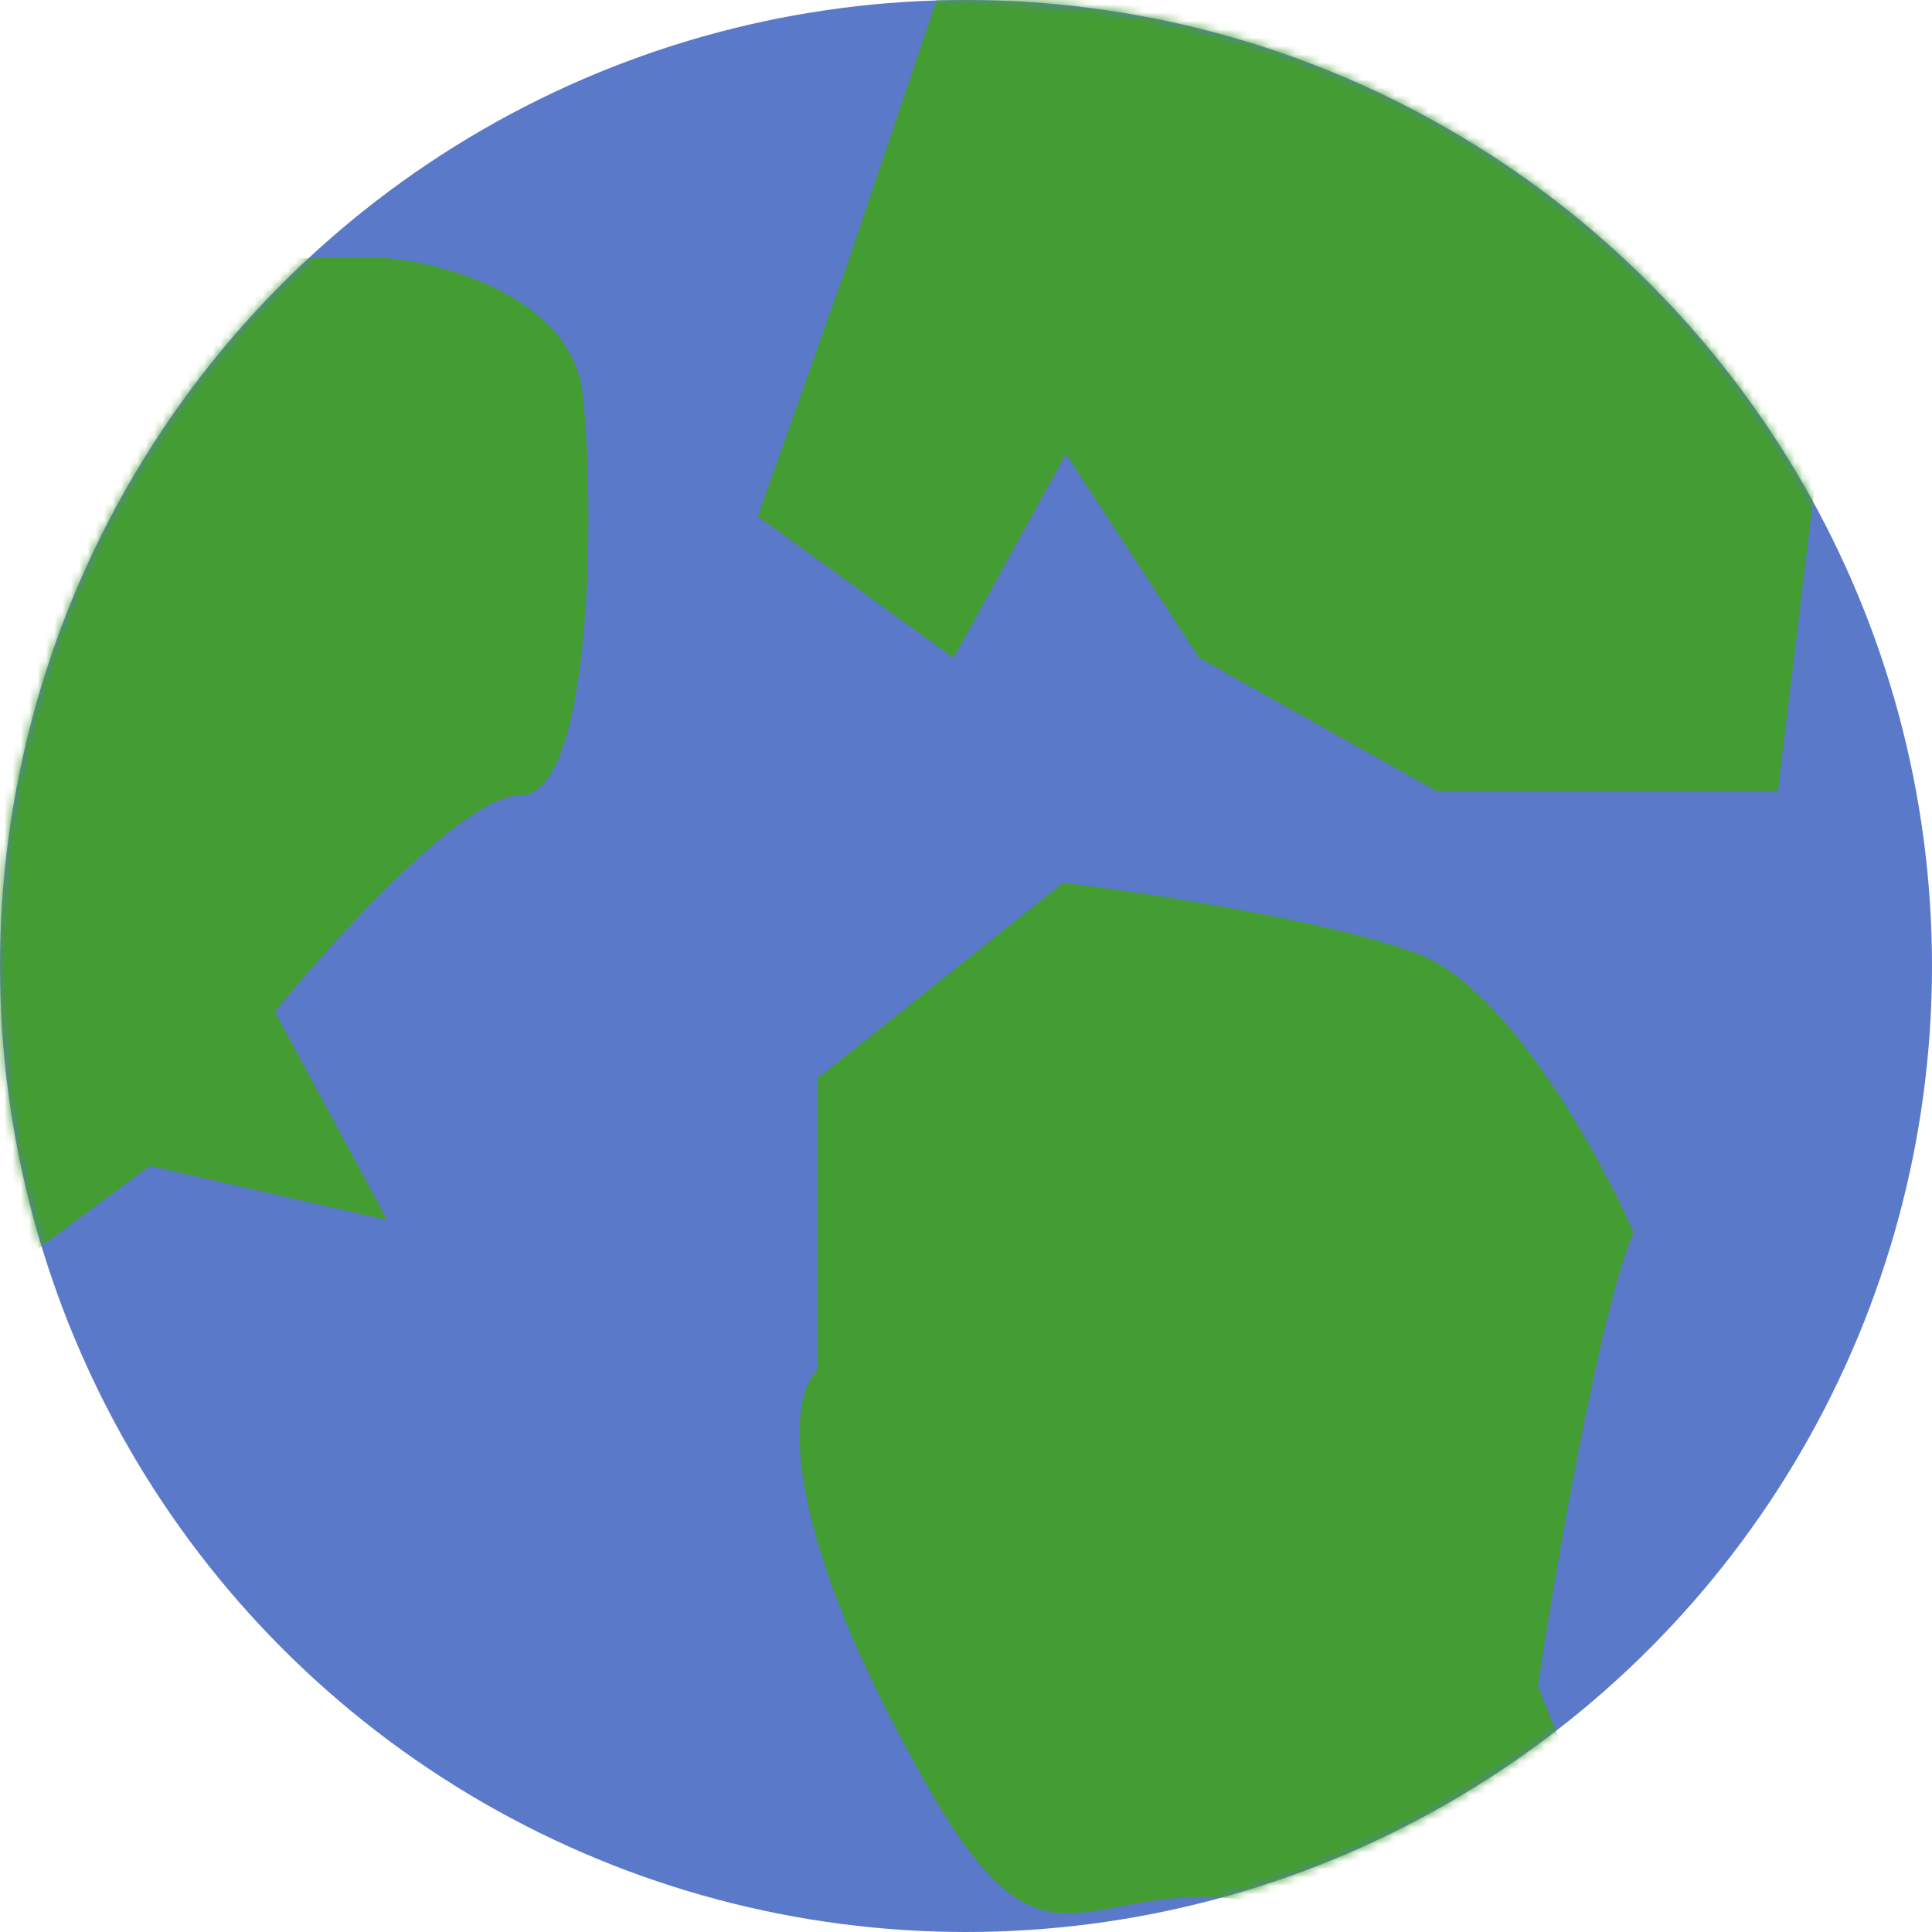 <svg width="232" height="232" viewBox="0 0 232 232" fill="none" xmlns="http://www.w3.org/2000/svg">
<circle cx="116" cy="116" r="116" fill="#5A79C8"/>
<mask id="mask0_1_95" style="mask-type:alpha" maskUnits="userSpaceOnUse" x="0" y="0" width="232" height="232">
<circle cx="116" cy="116" r="116" fill="#5A79C8"/>
</mask>
<g mask="url(#mask0_1_95)">
<path d="M211.403 267.904C213.278 269.691 215.198 271.556 217.166 273.5V282L211.403 267.904C131.813 192.026 134.625 255.057 111.666 215C92.866 182.2 94.833 167.667 98.166 164.5V129.5L127.666 106C137.333 107.167 159.366 110.5 170.166 114.5C180.966 118.5 191.999 138.5 196.166 148C192.166 157.2 186.833 188.167 184.666 202.5L211.403 267.904Z" fill="#449D32"/>
<path d="M46.5 31H4.5L-9 160L18 140L46.5 146.5L33 121.5C40 112.833 55.7 95.5 62.5 95.5C71 95.5 71.5 62 70 47.5C68.8 35.9 53.833 31.667 46.5 31Z" fill="#449D32"/>
<path d="M102 31L128 -46L222 24.5L213.5 95H172.5L144 79L128 54.5L114.5 79L91 62L102 31Z" fill="#449D32"/>
</g>
</svg>
